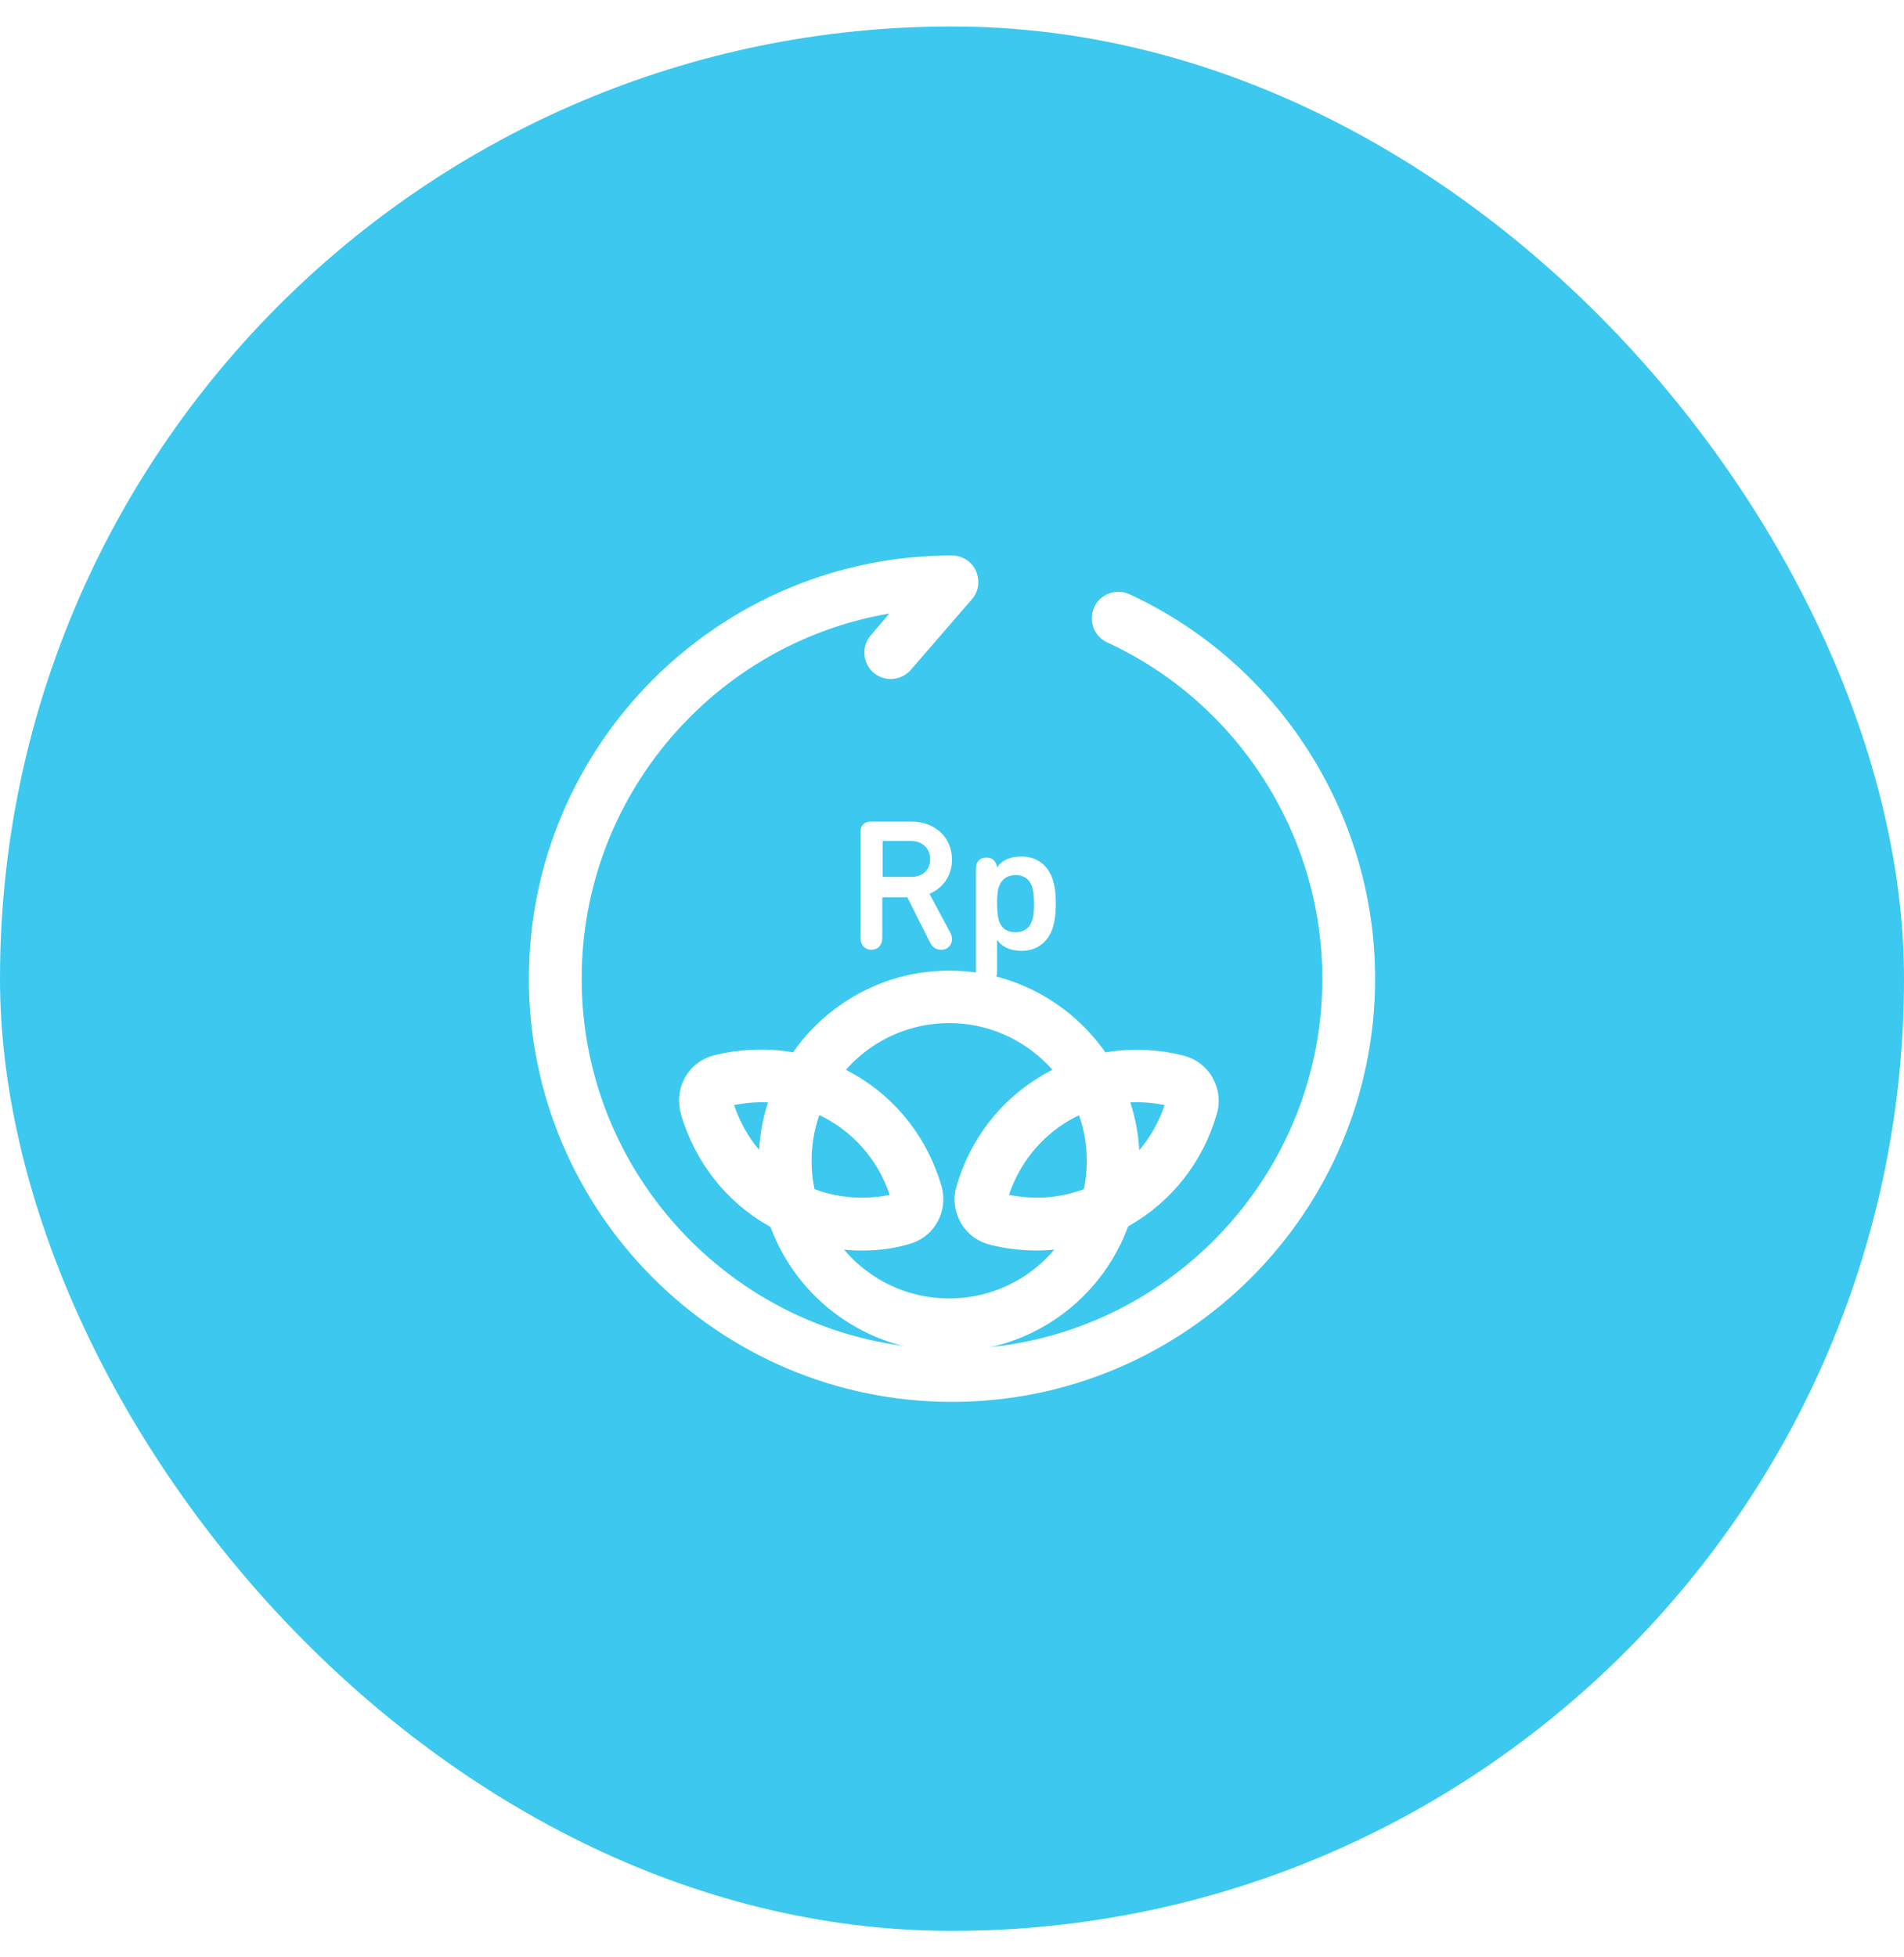 <svg width="36" height="37" viewBox="0 0 36 37" fill="none" xmlns="http://www.w3.org/2000/svg">
<rect y="0.5" width="36" height="36" rx="18" fill="#3CC8EF"/>
<g clip-path="url(#clip0_51801_3234)">
<g clip-path="url(#clip1_51801_3234)">
<g filter="url(#filter0_d_51801_3234)">
<path d="M17.947 20.55C15.963 20.55 14.346 18.932 14.346 16.949C14.346 14.966 15.963 13.348 17.947 13.348C19.93 13.348 21.547 14.966 21.547 16.949C21.547 18.932 19.937 20.55 17.947 20.55ZM17.947 14.34C16.509 14.34 15.345 15.505 15.345 16.942C15.345 18.38 16.509 19.545 17.947 19.545C19.384 19.545 20.549 18.38 20.549 16.942C20.549 15.511 19.384 14.34 17.947 14.34Z" fill="white"/>
</g>
<path d="M16.296 23.639C15.677 23.639 15.065 23.479 14.519 23.166C13.72 22.707 13.141 21.961 12.875 21.063C12.809 20.823 12.835 20.577 12.955 20.364C13.075 20.151 13.274 20.005 13.514 19.945C14.419 19.725 15.357 19.851 16.156 20.311C16.955 20.77 17.534 21.515 17.8 22.414C17.867 22.647 17.84 22.9 17.72 23.106C17.601 23.319 17.401 23.465 17.161 23.525C16.882 23.605 16.589 23.639 16.296 23.639ZM15.025 22.301C15.564 22.613 16.196 22.713 16.822 22.587C16.622 21.988 16.216 21.489 15.677 21.176C15.138 20.863 14.499 20.763 13.88 20.89C14.08 21.489 14.486 21.988 15.025 22.301Z" fill="white"/>
<path d="M19.597 23.638C19.311 23.638 19.018 23.605 18.725 23.531C18.486 23.471 18.286 23.325 18.166 23.112C18.047 22.899 18.013 22.653 18.087 22.42C18.346 21.521 18.932 20.776 19.724 20.317C20.522 19.858 21.461 19.724 22.366 19.951C22.606 20.011 22.805 20.157 22.925 20.37C23.045 20.583 23.078 20.829 23.005 21.062C22.745 21.961 22.16 22.706 21.361 23.165C20.829 23.478 20.216 23.638 19.597 23.638ZM19.078 22.586C19.697 22.713 20.329 22.613 20.875 22.3C21.414 21.987 21.82 21.488 22.02 20.889C21.394 20.763 20.769 20.863 20.223 21.175C19.684 21.488 19.278 21.987 19.078 22.586Z" fill="white"/>
<path d="M18 26.5C13.587 26.5 10 22.913 10 18.5C10 14.087 13.587 10.5 18 10.5C18.193 10.5 18.373 10.613 18.453 10.793C18.532 10.973 18.506 11.179 18.379 11.325L17.221 12.663C17.042 12.869 16.729 12.896 16.516 12.716C16.309 12.537 16.283 12.217 16.463 12.011L16.815 11.598C13.521 12.157 10.998 15.039 10.998 18.5C10.998 22.36 14.14 25.502 18 25.502C21.86 25.502 25.002 22.36 25.002 18.5C25.002 15.778 23.404 13.282 20.935 12.144C20.682 12.031 20.576 11.731 20.689 11.478C20.802 11.226 21.102 11.119 21.354 11.232C24.176 12.537 26 15.385 26 18.5C26 22.913 22.413 26.5 18 26.5Z" fill="white"/>
<path d="M17.587 17.821L17.155 16.962H16.702C16.689 16.962 16.682 16.969 16.682 16.982V17.734C16.682 17.867 16.596 17.954 16.476 17.954C16.356 17.954 16.27 17.867 16.27 17.734V15.718C16.27 15.604 16.343 15.531 16.456 15.531H17.235C17.674 15.531 18 15.824 18 16.25C18 16.556 17.827 16.789 17.574 16.896L17.967 17.628C17.987 17.668 18 17.714 18 17.754C18 17.861 17.92 17.954 17.8 17.954C17.707 17.954 17.634 17.914 17.587 17.821ZM17.587 16.243C17.587 16.037 17.441 15.897 17.221 15.897H16.709C16.695 15.897 16.689 15.904 16.689 15.917V16.556C16.689 16.57 16.695 16.576 16.709 16.576H17.221C17.434 16.583 17.587 16.45 17.587 16.243Z" fill="white"/>
<path d="M18.453 18.38V16.417C18.453 16.284 18.532 16.21 18.652 16.21C18.772 16.21 18.832 16.284 18.852 16.39H18.859C18.939 16.27 19.078 16.191 19.318 16.191C19.604 16.191 19.81 16.35 19.904 16.623C19.944 16.756 19.963 16.889 19.963 17.082C19.963 17.275 19.944 17.409 19.904 17.542C19.817 17.808 19.604 17.974 19.318 17.974C19.078 17.974 18.932 17.881 18.859 17.774H18.852V18.38C18.852 18.513 18.772 18.587 18.652 18.587C18.532 18.587 18.453 18.513 18.453 18.38ZM19.517 17.395C19.544 17.322 19.551 17.215 19.551 17.082C19.551 16.949 19.538 16.843 19.517 16.77C19.464 16.61 19.351 16.543 19.205 16.543C19.052 16.543 18.939 16.61 18.885 16.77C18.859 16.843 18.852 16.949 18.852 17.082C18.852 17.215 18.865 17.322 18.885 17.395C18.939 17.562 19.052 17.622 19.205 17.622C19.351 17.622 19.464 17.555 19.517 17.395Z" fill="white"/>
</g>
</g>
<defs>
<filter id="filter0_d_51801_3234" x="4.346" y="8.348" width="27.201" height="27.201" filterUnits="userSpaceOnUse" color-interpolation-filters="sRGB">
<feFlood flood-opacity="0" result="BackgroundImageFix"/>
<feColorMatrix in="SourceAlpha" type="matrix" values="0 0 0 0 0 0 0 0 0 0 0 0 0 0 0 0 0 0 127 0" result="hardAlpha"/>
<feOffset dy="5"/>
<feGaussianBlur stdDeviation="5"/>
<feComposite in2="hardAlpha" operator="out"/>
<feColorMatrix type="matrix" values="0 0 0 0 0.838 0 0 0 0 0.838 0 0 0 0 0.838 0 0 0 0.2 0"/>
<feBlend mode="normal" in2="BackgroundImageFix" result="effect1_dropShadow_51801_3234"/>
<feBlend mode="normal" in="SourceGraphic" in2="effect1_dropShadow_51801_3234" result="shape"/>
</filter>
<clipPath id="clip0_51801_3234">
<rect width="20" height="20" fill="white" transform="translate(8 8.5)"/>
</clipPath>
<clipPath id="clip1_51801_3234">
<rect width="20" height="20" fill="white" transform="translate(8 8.5)"/>
</clipPath>
</defs>
</svg>
